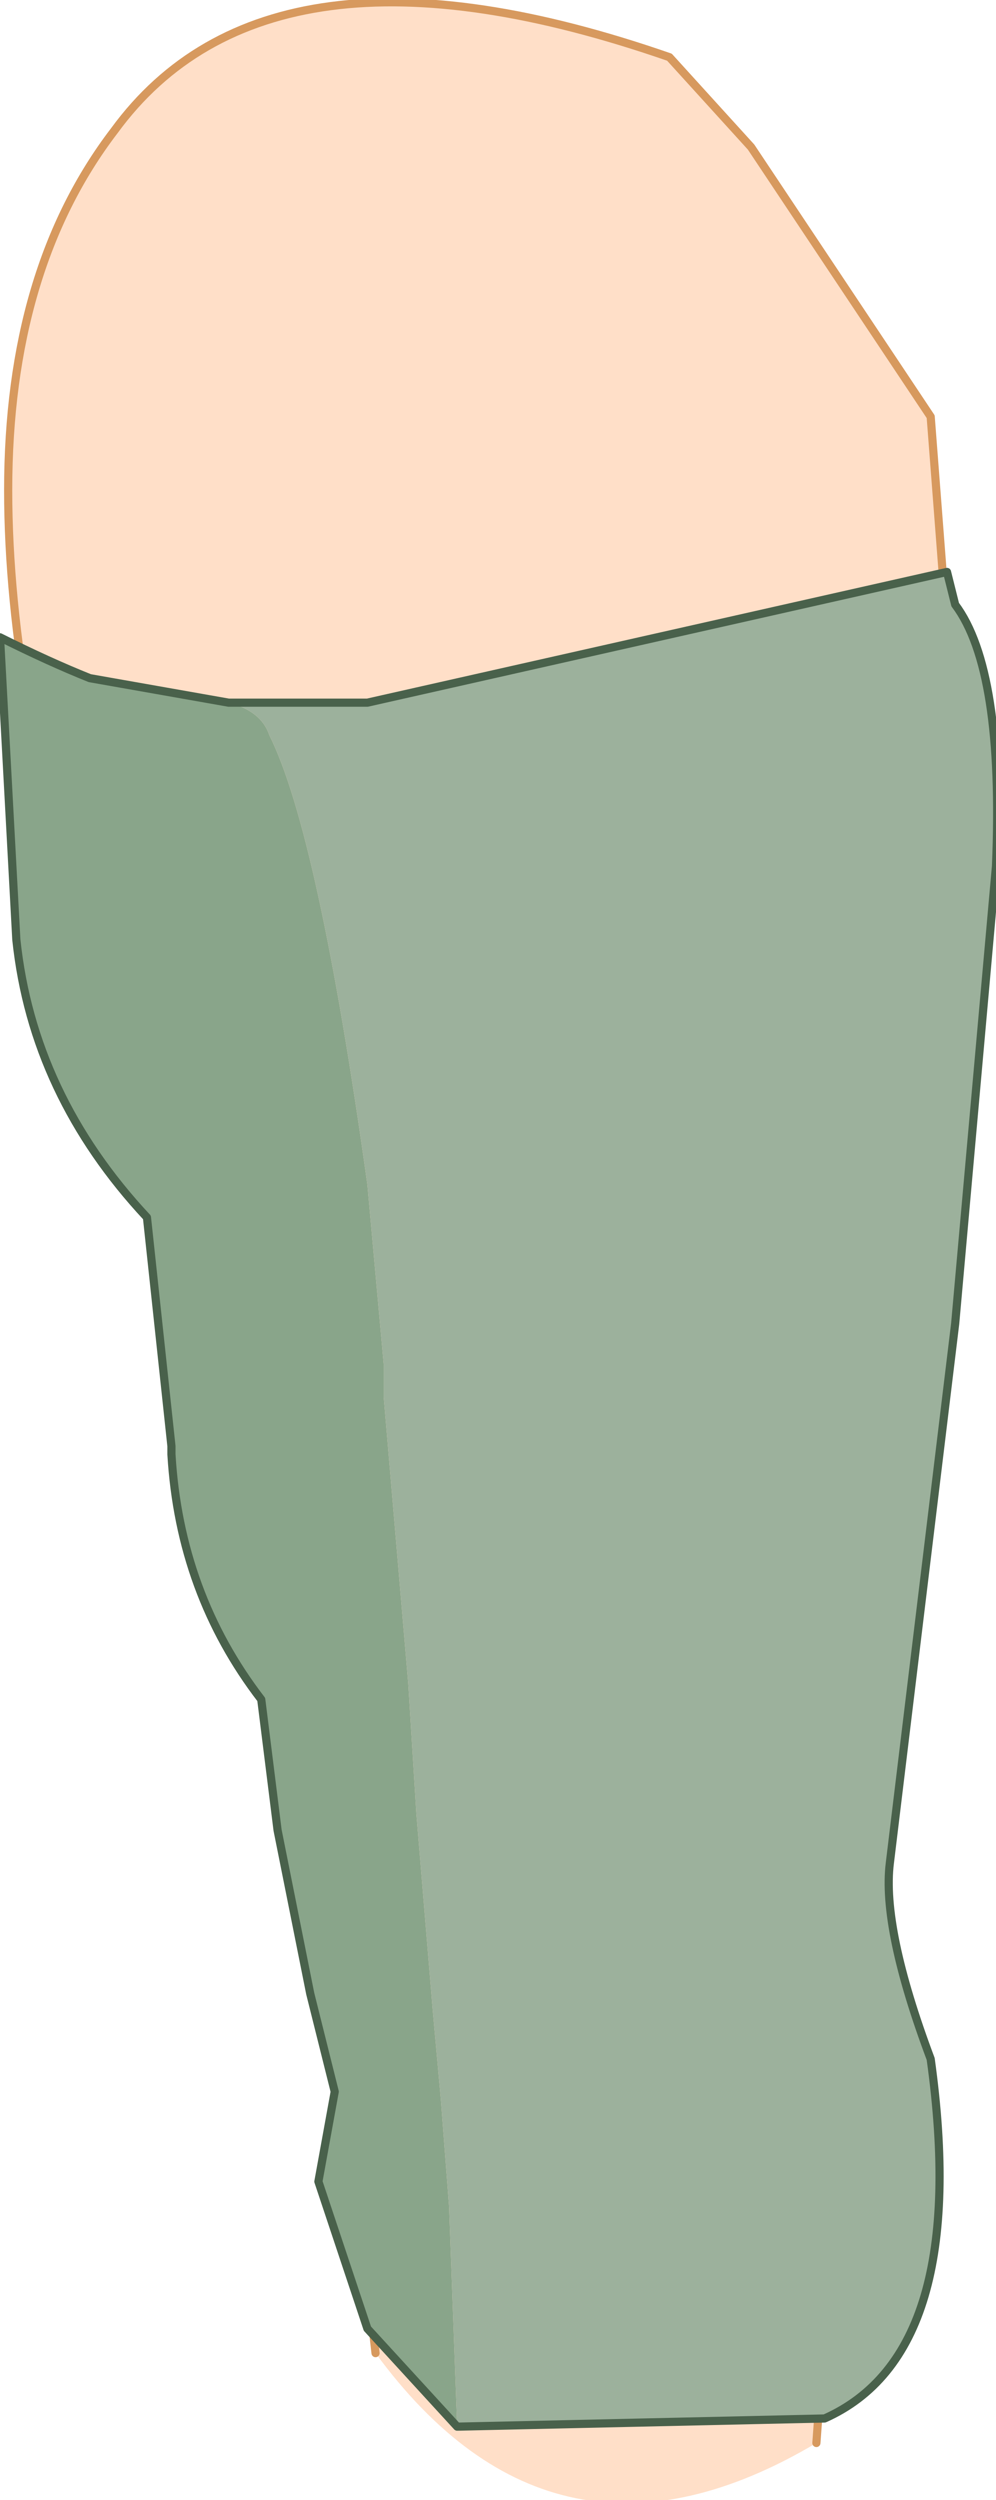 <?xml version="1.0" encoding="UTF-8" standalone="no"?>
<svg xmlns:xlink="http://www.w3.org/1999/xlink" height="15.3px" width="6.1px" xmlns="http://www.w3.org/2000/svg">
  <g transform="matrix(1.0, 0.0, 0.0, 1.0, 2.7, 0.75)">
    <path d="M-0.4 13.65 Q-0.75 10.55 -1.35 8.05 L-2.1 5.3 Q-2.65 3.55 -2.65 2.25 -2.65 0.9 -2.0 0.05 -1.05 -1.25 1.4 -0.4 L1.9 0.15 3.0 1.8 3.1 3.1 2.3 14.2 Q0.7 15.15 -0.4 13.65" fill="#ffdfc8" fill-rule="evenodd" stroke="none"/>
    <path d="M2.3 14.2 L3.1 3.1 3.0 1.8 1.9 0.15 1.4 -0.4 Q-1.05 -1.25 -2.0 0.05 -2.65 0.9 -2.65 2.25 -2.65 3.55 -2.1 5.3 L-1.35 8.05 Q-0.75 10.55 -0.4 13.65" fill="none" stroke="#d7995e" stroke-linecap="round" stroke-linejoin="round" stroke-width="0.05"/>
    <path d="M-1.3 3.55 Q-1.1 3.6 -1.05 3.75 -0.75 4.35 -0.45 6.5 L-0.35 7.6 -0.35 7.8 -0.2 9.55 -0.15 10.35 -0.05 11.55 0.0 12.1 0.05 12.75 0.1 14.1 -0.45 13.5 -0.75 12.6 -0.65 12.05 -0.8 11.45 -1.0 10.45 -1.1 9.65 Q-1.6 9.0 -1.65 8.15 L-1.65 8.1 -1.8 6.7 Q-2.5 5.95 -2.6 5.0 L-2.7 3.15 Q-2.4 3.3 -2.15 3.4 L-1.3 3.55" fill="#89a58a" fill-rule="evenodd" stroke="none"/>
    <path d="M-1.3 3.55 L-0.45 3.55 3.1 2.75 3.15 2.95 Q3.45 3.35 3.4 4.55 L3.15 7.35 2.75 10.65 Q2.7 11.05 3.0 11.85 3.25 13.65 2.35 14.05 L0.1 14.1 0.05 12.75 0.0 12.1 -0.05 11.55 -0.15 10.35 -0.2 9.55 -0.35 7.8 -0.35 7.6 -0.45 6.5 Q-0.75 4.35 -1.05 3.75 -1.1 3.6 -1.3 3.55" fill="#9cb19c" fill-rule="evenodd" stroke="none"/>
    <path d="M0.1 14.1 L2.35 14.05 Q3.25 13.65 3.0 11.85 2.7 11.05 2.75 10.65 L3.15 7.35 3.4 4.55 Q3.45 3.35 3.15 2.95 L3.1 2.75 -0.45 3.55 -1.3 3.55 -2.15 3.4 Q-2.4 3.3 -2.7 3.15 L-2.6 5.0 Q-2.5 5.95 -1.8 6.7 L-1.65 8.1 -1.65 8.15 Q-1.6 9.0 -1.1 9.65 L-1.0 10.45 -0.8 11.45 -0.65 12.05 -0.75 12.6 -0.45 13.5 0.1 14.1 Z" fill="none" stroke="#49614b" stroke-linecap="round" stroke-linejoin="round" stroke-width="0.05"/>
  </g>
</svg>

